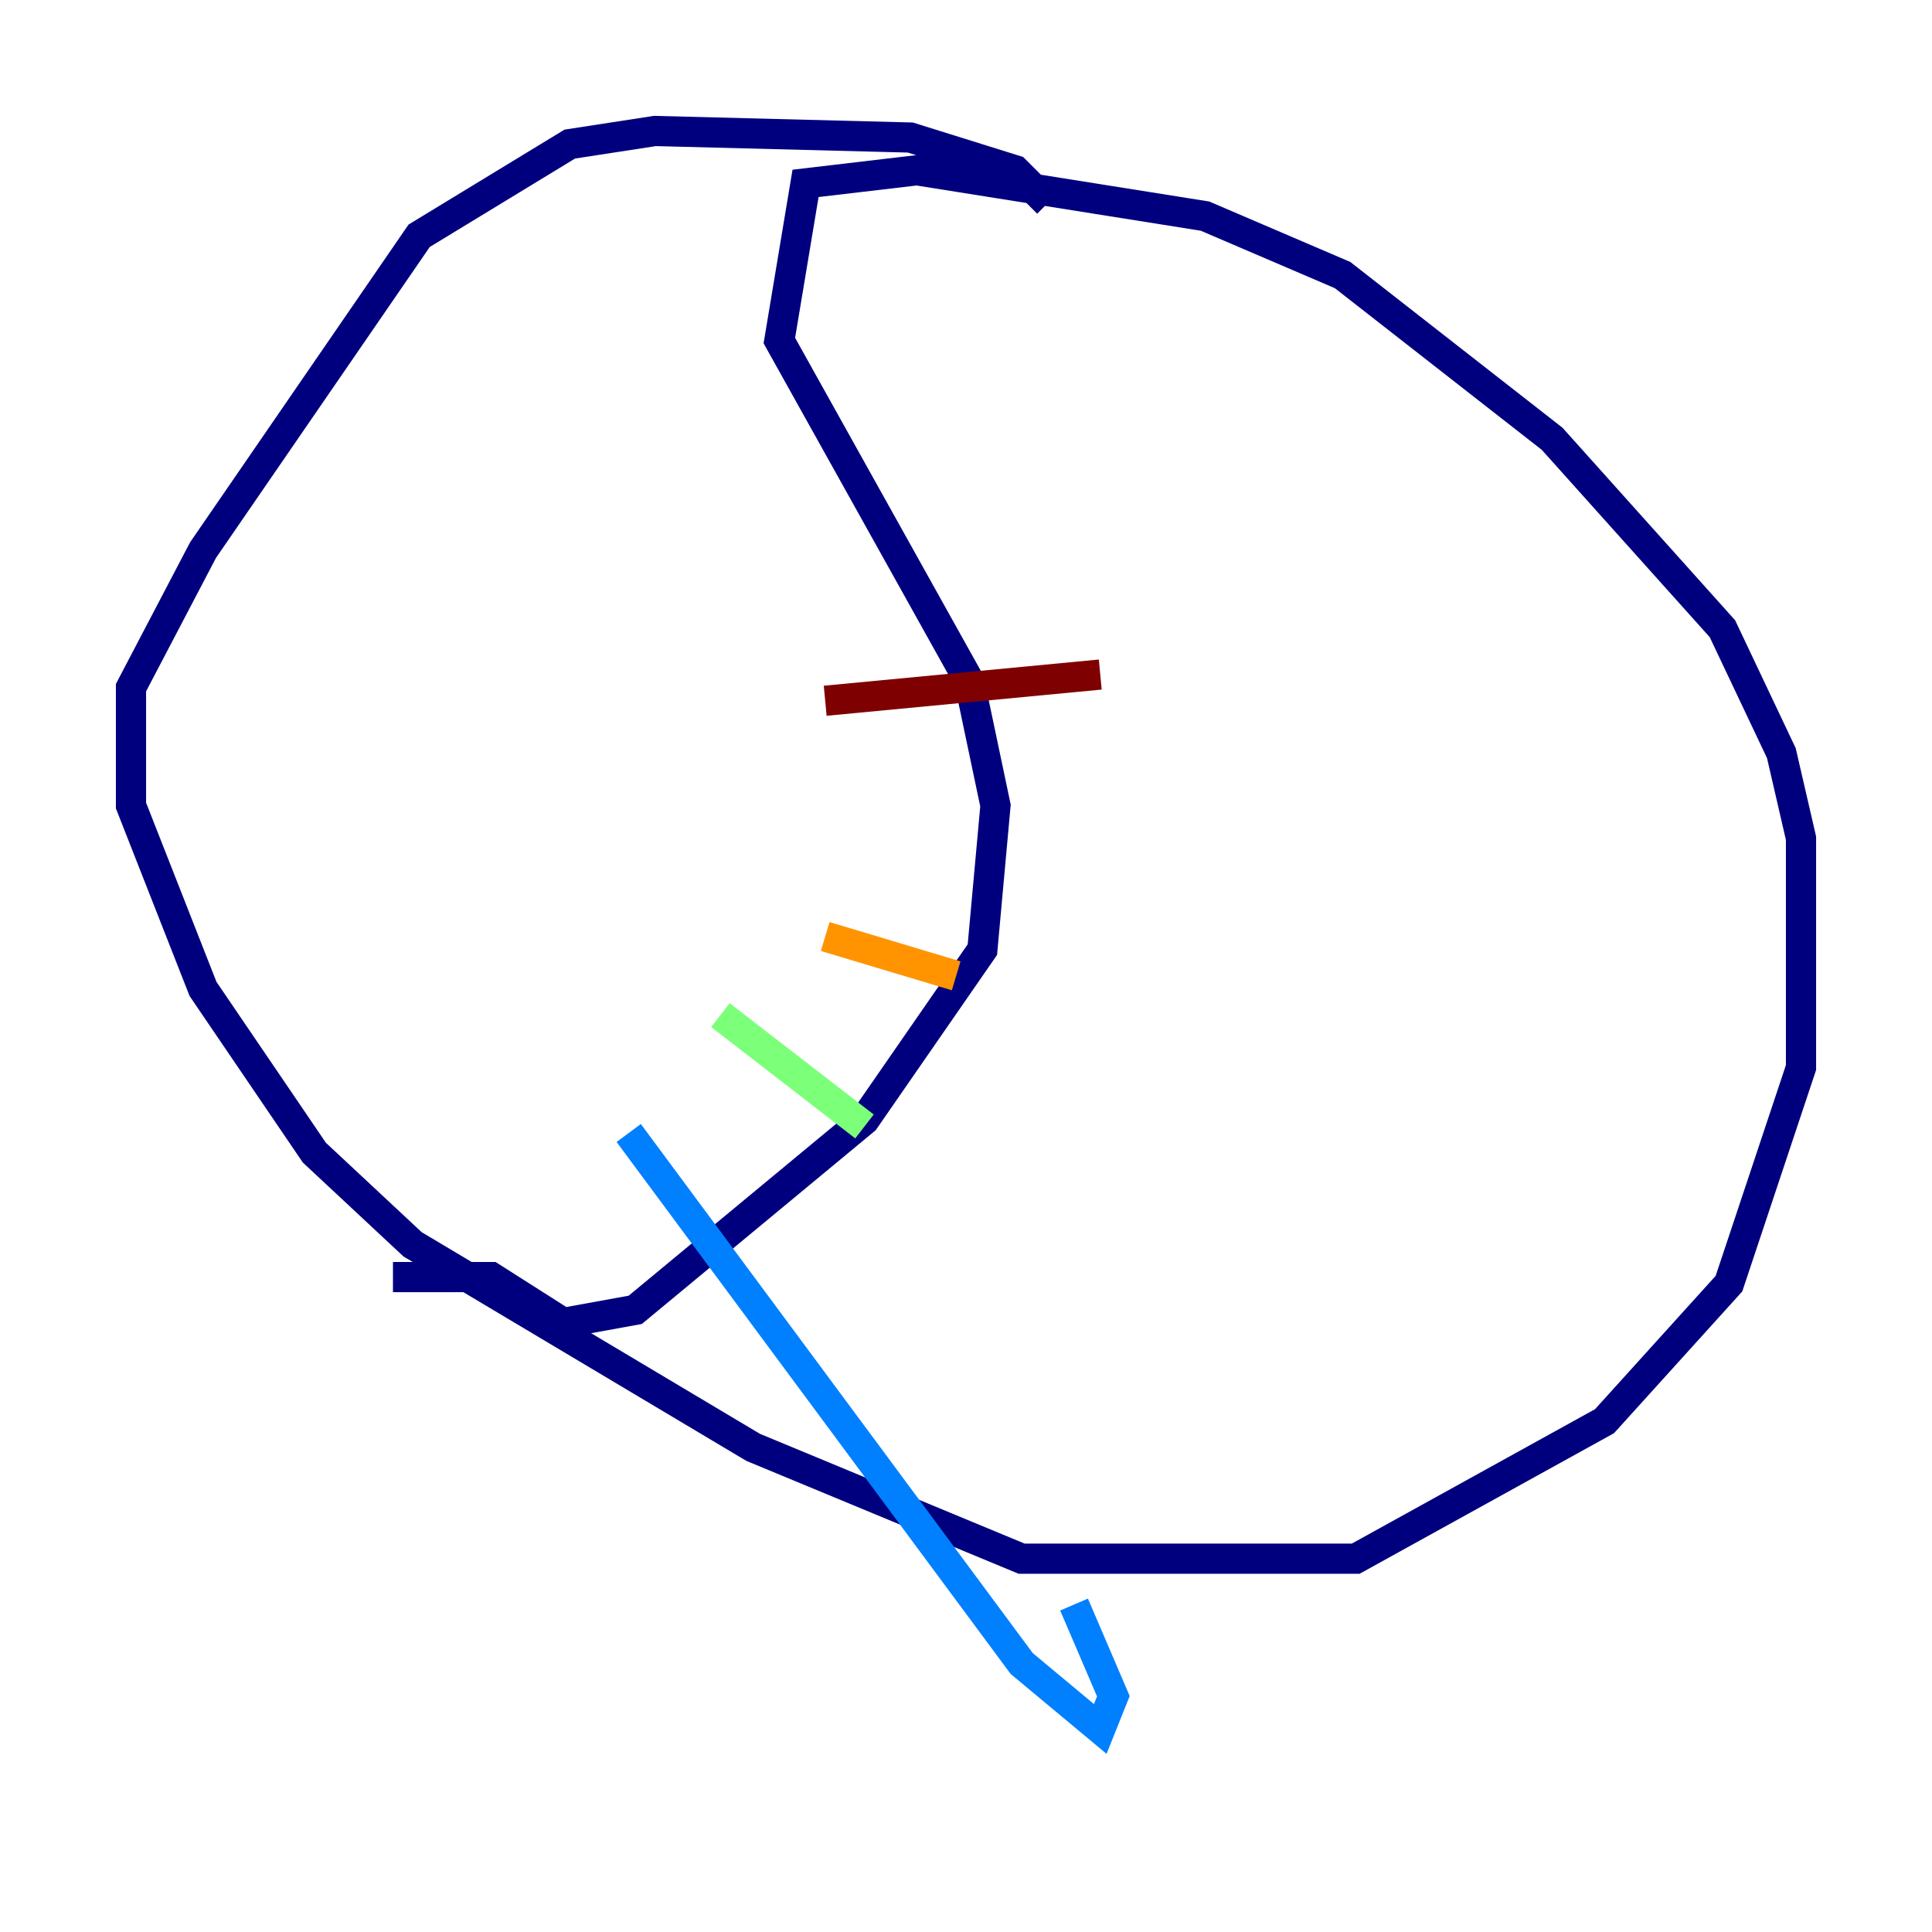 <?xml version="1.0" encoding="utf-8" ?>
<svg baseProfile="tiny" height="128" version="1.2" viewBox="0,0,128,128" width="128" xmlns="http://www.w3.org/2000/svg" xmlns:ev="http://www.w3.org/2001/xml-events" xmlns:xlink="http://www.w3.org/1999/xlink"><defs /><polyline fill="none" points="69.424,13.451 67.254,11.281 60.312,9.112 43.39,8.678 37.749,9.546 27.77,15.62 13.451,36.447 8.678,45.559 8.678,53.37 13.451,65.519 20.827,76.366 27.336,82.441 49.898,95.891 67.688,103.268 89.817,103.268 106.305,94.156 114.549,85.044 119.322,70.725 119.322,55.539 118.02,49.898 114.115,41.654 102.834,29.071 88.949,18.224 79.837,14.319 60.746,11.281 53.37,12.149 51.634,22.563 64.217,45.125 65.953,53.37 65.085,62.915 57.275,74.197 42.088,86.78 37.315,87.647 32.542,84.61 26.034,84.61" stroke="#00007f" stroke-width="2" /><polyline fill="none" points="41.654,75.064 67.688,110.21 72.895,114.549 73.763,112.38 71.159,106.305" stroke="#0080ff" stroke-width="2" /><polyline fill="none" points="47.729,67.254 57.275,74.63" stroke="#7cff79" stroke-width="2" /><polyline fill="none" points="54.671,62.047 63.349,64.651" stroke="#ff9400" stroke-width="2" /><polyline fill="none" points="54.671,46.427 72.895,44.691" stroke="#7f0000" stroke-width="2" /></svg>